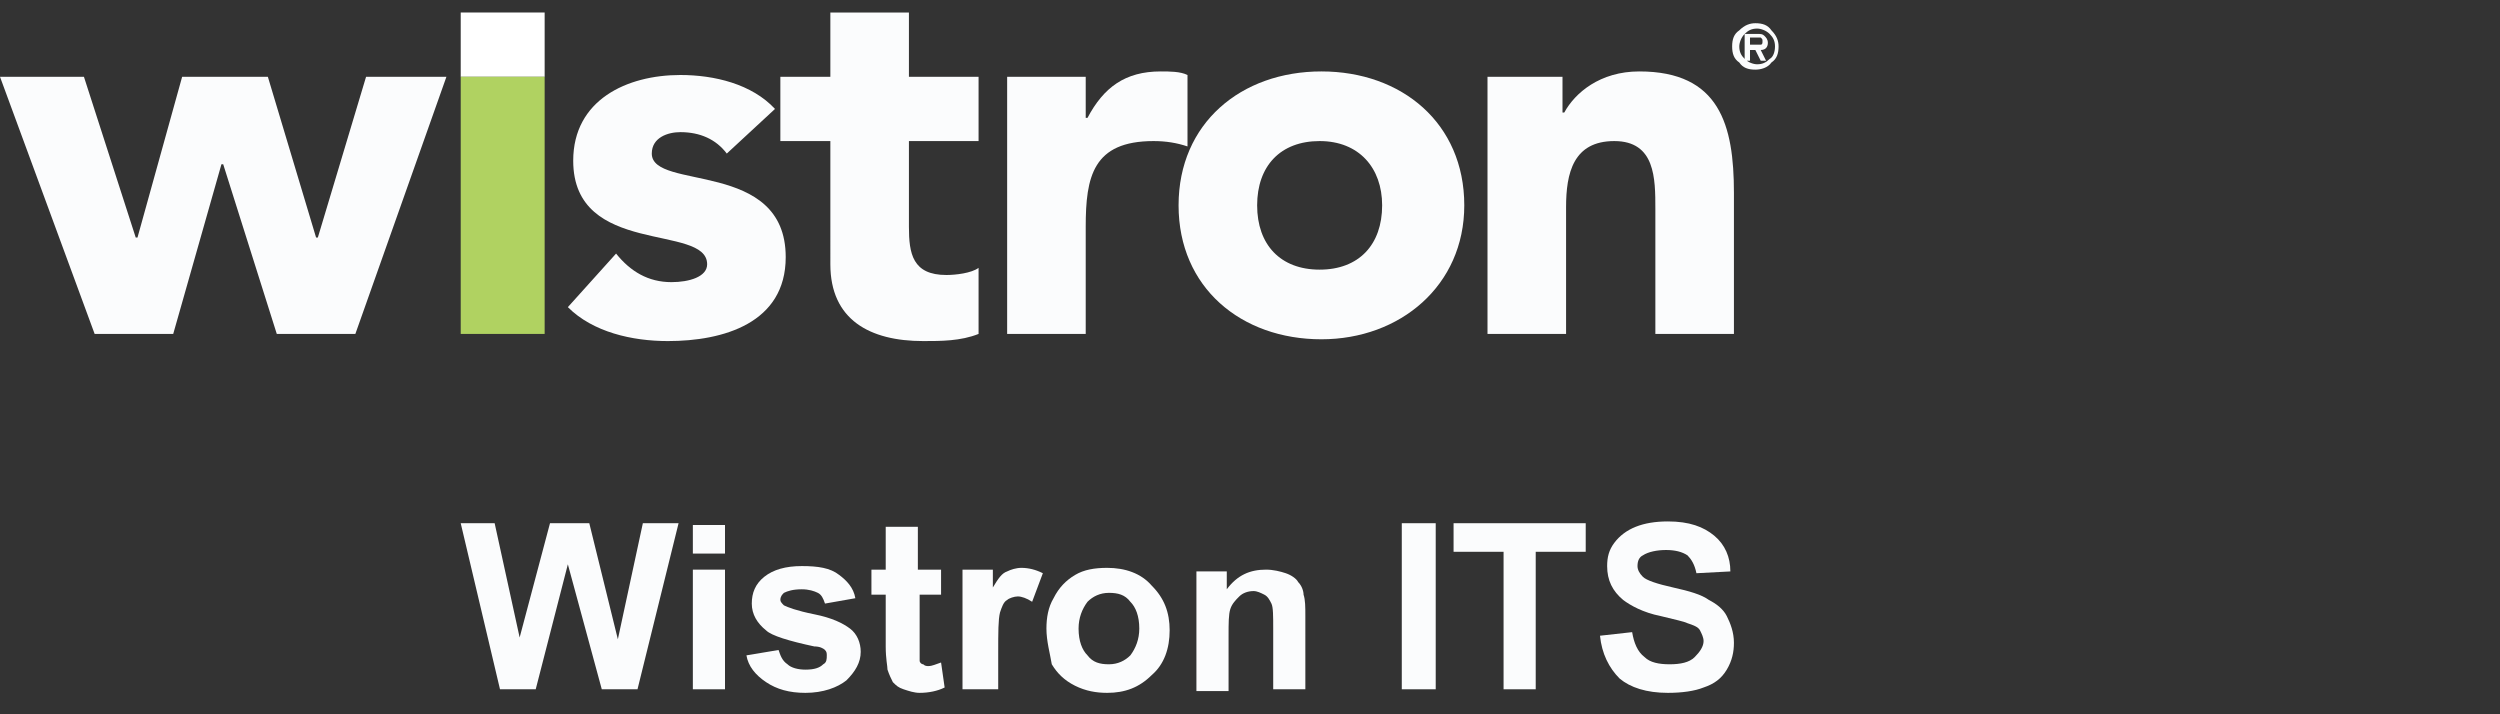 <?xml version="1.0" encoding="utf-8"?>
<!-- Generator: Adobe Illustrator 21.1.0, SVG Export Plug-In . SVG Version: 6.00 Build 0)  -->
<svg version="1.1" xmlns="http://www.w3.org/2000/svg" xmlns:xlink="http://www.w3.org/1999/xlink" x="0px" y="0px"
	 viewBox="0 0 140 40" style="enable-background:new 0 0 140 40;" xml:space="preserve">
<rect x="0" y="0" width="140" height="40" fill="#333333" stroke="none"/>
<style type="text/css">
	.st0{display:none;}
	.st1{display:inline;}
	.st2{display:inline;fill:#FFFFFF;}
	.st3{display:inline;opacity:0.5;fill:#FFFFFF;enable-background:new    ;}
	.st4{fill:#FFFFFF;}
	.st5{fill:#FBFCFD;}
	.st6{fill:#B0D261;}
</style>
<g id="圖層_3" class="st0">
	<rect x="-1.6" y="-2" class="st1" width="126.9" height="44.3"/>
</g>
<g id="Layer_1" class="st0">
	<polygon class="st2" points="0.7,4.5 5.4,4.5 8.3,13.5 8.4,13.5 10.8,4.5 15.6,4.5 18.2,13.5 18.3,13.5 20.9,4.5 25.4,4.5 
		20.3,18.8 16,18.8 13,9.3 13,9.3 10.4,18.8 5.9,18.8 	"/>
	<rect x="26.3" y="0.8" class="st2" width="4.7" height="3.6"/>
	<rect x="26.3" y="4.5" class="st3" width="4.7" height="14.4"/>
	<path class="st2" d="M40.9,8.6c-0.6-0.8-1.5-1.2-2.5-1.2c-0.7,0-1.6,0.3-1.6,1.2c0,2.1,7.4,0.3,7.4,5.8c0,3.7-3.5,4.8-6.6,4.8
		c-2,0-4.2-0.5-5.6-1.9l2.6-3c0.8,1,1.8,1.5,3.1,1.5c1,0,2-0.3,2-1c0-2.3-7.4-0.4-7.4-5.9c0-3.3,3-4.8,6-4.8c1.9,0,3.9,0.5,5.3,1.9
		L40.9,8.6z"/>
	<path class="st2" d="M54.9,8H51v4.8c0,1.5,0.2,2.6,2.1,2.6c0.5,0,1.4-0.1,1.8-0.4v3.7c-1,0.4-2.1,0.5-3.1,0.5
		c-2.9,0-5.1-1.2-5.1-4.4V8h-2.8V4.5h2.8V0.9H51v3.6h3.9V8z"/>
	<path class="st2" d="M56.5,4.5h4.4v2.3H61c0.8-1.8,2.1-2.7,4-2.7c0.5,0,1,0,1.5,0.1v4.1C65.8,8.1,65.3,8,64.6,8
		c-3.3,0-3.7,1.9-3.7,4.8v6h-4.4L56.5,4.5L56.5,4.5z"/>
	<path class="st2" d="M70.3,11.6c0-2.2,1.3-3.7,3.5-3.7s3.5,1.5,3.5,3.7s-1.3,3.7-3.5,3.7C71.6,15.3,70.3,13.8,70.3,11.6 M66,11.6
		c0,4.6,3.5,7.5,7.9,7.5s7.8-3,7.8-7.5s-3.5-7.5-7.8-7.5C69.4,4.1,66,7,66,11.6z"/>
	<path class="st2" d="M83,4.5h4.2v1.9h0.1c0.6-1.1,2-2.3,4.1-2.3c4.4,0,5.3,3,5.3,6.8v7.9h-4.4v-7.1c0-1.7,0-3.8-2.3-3.8
		s-2.6,1.8-2.6,3.7v7.2H83V4.5L83,4.5z"/>
	<path class="st2" d="M99.6,2.7c0,0.4-0.1,0.7-0.4,1s-0.6,0.4-1,0.4s-0.7-0.1-1-0.4s-0.4-0.6-0.4-1s0.1-0.7,0.4-1s0.6-0.4,1-0.4
		s0.7,0.1,1,0.4C99.5,1.9,99.6,2.2,99.6,2.7 M99.4,2.7c0-0.3-0.1-0.6-0.3-0.8c-0.2-0.2-0.5-0.3-0.8-0.3s-0.6,0.1-0.8,0.3
		c-0.2,0.2-0.3,0.5-0.3,0.8s0.1,0.6,0.3,0.8c0.2,0.3,0.5,0.3,0.8,0.3s0.6-0.1,0.8-0.3C99.3,3.2,99.4,3,99.4,2.7 M99,2.3
		c0,0.3-0.1,0.4-0.4,0.4L99,3.4h-0.3l-0.3-0.6H98v0.6h-0.3V1.9h0.7c0.2,0,0.3,0.1,0.5,0.1C98.9,2.1,99,2.2,99,2.3 M98.7,2.3
		c0-0.1-0.1-0.1-0.1-0.2c-0.1,0-0.1-0.1-0.3-0.1H98v0.5h0.5c0.1,0,0.2,0,0.2-0.1C98.7,2.5,98.7,2.4,98.7,2.3z"/>
	<g class="st1">
		<path class="st4" d="M36,39h-2l-1.5-6.7h-0.1L30.8,39h-2.1l-2.4-9.8h2l1.4,6.7l0,0l1.6-6.7h1.9l1.5,6.8l0,0l1.5-6.8h2L36,39z"/>
		<path class="st4" d="M41.3,30.8h-1.7v-1.6h1.7V30.8z M39.6,31.9h1.7V39h-1.7V31.9z"/>
		<path class="st4" d="M44.2,36.8c0,0.5,0.1,0.7,0.5,0.9c0.3,0.2,0.6,0.3,1,0.3c0.3,0,0.5-0.1,0.8-0.2c0.3-0.1,0.4-0.4,0.4-0.7
			s-0.2-0.5-0.5-0.6c-0.4-0.1-0.8-0.3-1.5-0.5c-0.1-0.1-0.3-0.1-0.4-0.1c-0.1,0-0.3-0.1-0.4-0.1c-0.3-0.1-0.5-0.2-0.6-0.3
			s-0.3-0.3-0.5-0.6c-0.1-0.2-0.2-0.5-0.2-0.8c0-0.5,0.1-0.8,0.3-1.1c0.1-0.3,0.4-0.5,0.6-0.7c0.3-0.2,0.6-0.3,0.9-0.4
			s0.6-0.1,1-0.1c0.7,0,1.4,0.1,1.9,0.5c0.5,0.3,0.8,1,1,1.8h-1.7c-0.1-0.4-0.1-0.6-0.4-0.8c-0.3-0.1-0.5-0.2-0.8-0.2
			c-0.2,0-0.5,0.1-0.6,0.1s-0.3,0.3-0.3,0.5s0.1,0.3,0.2,0.4c0.1,0.1,0.3,0.2,0.5,0.3s0.4,0.1,0.6,0.2c0.3,0.1,0.5,0.1,0.7,0.2
			c0.3,0.1,0.5,0.1,0.8,0.2c0.3,0.1,0.5,0.2,0.6,0.4c0.2,0.1,0.3,0.3,0.5,0.6c0.1,0.3,0.1,0.5,0.1,0.8c0,0.9-0.3,1.5-0.9,1.9
			s-1.3,0.5-2.1,0.5s-1.5-0.2-2.1-0.6c-0.6-0.4-0.9-1-1-1.9L44.2,36.8L44.2,36.8L44.2,36.8z"/>
		<path class="st4" d="M52,31.9h1.3v1.3H52v3.5c0,0.3,0.1,0.5,0.1,0.6c0.1,0.1,0.3,0.2,0.6,0.2c0.2,0,0.4,0,0.6-0.1V39
			c-0.3,0.1-0.6,0.1-1,0.1c-0.3,0-0.5,0-0.8-0.1s-0.5-0.1-0.6-0.3s-0.3-0.3-0.5-0.5c-0.1-0.2-0.2-0.5-0.2-0.8v-4.2h-1.1v-1.3h1.1
			v-2.1h1.7L52,31.9L52,31.9z"/>
		<path class="st4" d="M54.3,31.9H56v1.4l0,0c0.2-0.5,0.5-0.8,0.8-1.1c0.4-0.3,0.8-0.4,1.2-0.4c0.1,0,0.3,0,0.4,0.1v1.7
			c-0.2-0.1-0.4-0.1-0.6-0.1c-0.6,0-1.1,0.3-1.4,0.6c-0.3,0.5-0.4,1-0.4,1.6V39h-1.7V31.9z"/>
		<path class="st4" d="M58.8,35.5c0-1.2,0.3-2.1,0.9-2.7c0.6-0.6,1.4-1,2.4-1s1.9,0.3,2.4,1c0.6,0.6,0.9,1.6,0.9,2.7
			c0,1.2-0.3,2.1-0.9,2.7c-0.6,0.7-1.4,1-2.4,1s-1.8-0.3-2.4-1C59.2,37.5,58.8,36.6,58.8,35.5z M60.6,35.5c0,0.6,0.1,1.1,0.3,1.5
			s0.6,0.7,1.2,0.7s1-0.3,1.2-0.7c0.2-0.5,0.3-1,0.3-1.5c0-0.6-0.1-1.2-0.3-1.6s-0.6-0.7-1.2-0.7s-1,0.3-1.2,0.7
			C60.7,34.4,60.6,34.9,60.6,35.5z"/>
		<path class="st4" d="M66.9,31.9h1.7v1h0.1c0.3-0.4,0.5-0.7,0.9-0.9c0.3-0.2,0.7-0.3,1.1-0.3c0.9,0,1.5,0.3,1.9,0.8
			c0.3,0.5,0.5,1.2,0.5,2.1V39h-1.8v-4c0-1.2-0.4-1.7-1.2-1.7c-0.9,0-1.4,0.6-1.4,2.1v3.7H67L66.9,31.9L66.9,31.9z"/>
		<path class="st4" d="M78.3,29.2h2V39h-2V29.2z"/>
		<path class="st4" d="M84,31h-2.6v-1.8h7.3V31H86v8h-2V31z"/>
		<path class="st4" d="M91.3,35.8c0,0.6,0.2,1.1,0.6,1.4c0.4,0.3,0.8,0.5,1.4,0.5c0.2,0,0.4,0,0.6-0.1s0.4-0.1,0.6-0.2
			s0.3-0.2,0.5-0.4c0.1-0.1,0.2-0.3,0.2-0.6s-0.1-0.5-0.2-0.7s-0.4-0.3-0.6-0.4c-0.5-0.2-1.2-0.4-1.8-0.6c-0.3-0.1-0.6-0.2-1-0.4
			c-0.3-0.1-0.6-0.3-0.8-0.5c-0.3-0.2-0.5-0.5-0.6-0.8s-0.3-0.7-0.3-1.2c0-1,0.4-1.7,1.1-2.3c0.6-0.5,1.4-0.7,2.3-0.7
			c1,0,1.8,0.3,2.5,0.7c0.7,0.5,1,1.3,1.1,2.4H95c0-0.6-0.2-1-0.5-1.2s-0.7-0.3-1.2-0.3c-0.3,0-0.6,0.1-0.9,0.3
			c-0.3,0.2-0.5,0.5-0.5,0.9c0,0.2,0.1,0.3,0.1,0.5c0.1,0.1,0.2,0.3,0.4,0.3c0.4,0.2,1.1,0.5,2.2,0.7c0.2,0.1,0.4,0.1,0.7,0.2
			c0.3,0.1,0.6,0.3,0.9,0.5s0.6,0.5,0.8,0.8c0.2,0.4,0.3,0.8,0.3,1.4c0,0.9-0.3,1.7-1,2.3c-0.6,0.6-1.5,0.9-2.8,0.9
			c-1,0-1.9-0.3-2.6-0.8c-0.8-0.6-1.2-1.4-1.2-2.6L91.3,35.8L91.3,35.8z"/>
	</g>
</g>
<g id="圖層_2">
	<path class="st5" d="M0,4.3h4.7l2.9,9h0.1l2.5-9H15l2.7,9h0.1l2.7-9h4.5l-5.1,14.4h-4.4l-3-9.5h-0.1l-2.7,9.5H5.3L0,4.3z"/>
	<rect x="25.8" y="0.7" class="st4" width="4.7" height="3.6"/>
	<rect x="25.8" y="4.3" class="st6" width="4.7" height="14.4"/>
	<g>
		<path class="st5" d="M40.7,8.6c-0.6-0.8-1.5-1.2-2.6-1.2c-0.7,0-1.6,0.3-1.6,1.2c0,2.1,7.5,0.3,7.5,5.8c0,3.7-3.5,4.7-6.6,4.7
			c-2,0-4.2-0.5-5.6-1.9l2.7-3c0.8,1,1.8,1.6,3.1,1.6c1,0,2-0.3,2-1c0-2.3-7.5-0.4-7.5-5.8c0-3.4,3-4.8,6-4.8c1.9,0,4,0.5,5.3,1.9
			L40.7,8.6z"/>
		<path class="st5" d="M54.8,7.9h-3.9v4.8c0,1.5,0.2,2.7,2.1,2.7c0.5,0,1.4-0.1,1.8-0.4v3.7c-1,0.4-2.1,0.4-3.1,0.4
			c-3,0-5.2-1.2-5.2-4.3V7.9h-2.8V4.3h2.8V0.7h4.4v3.6h3.9V7.9z"/>
	</g>
	<g>
		<g>
			<path class="st5" d="M56.4,4.3h4.4v2.3h0.1C61.8,4.9,63,4,65,4c0.5,0,1.1,0,1.5,0.2v4c-0.6-0.2-1.2-0.3-1.9-0.3
				c-3.4,0-3.8,2-3.8,4.8v6h-4.4V4.3z"/>
			<path class="st5" d="M70.4,11.5c0-2.2,1.3-3.6,3.5-3.6c2.2,0,3.5,1.5,3.5,3.6c0,2.2-1.3,3.6-3.5,3.6
				C71.7,15.1,70.4,13.7,70.4,11.5z M66,11.5c0,4.6,3.5,7.5,8,7.5c4.4,0,8-3,8-7.5c0-4.6-3.5-7.5-8-7.5C69.5,4,66,6.9,66,11.5z"/>
		</g>
		<path class="st5" d="M83.2,4.3h4.3v2h0.1c0.6-1.1,2-2.3,4.2-2.3c4.5,0,5.3,3,5.3,6.8v7.9h-4.4v-7c0-1.7,0-3.8-2.3-3.8
			c-2.3,0-2.7,1.8-2.7,3.7v7.1h-4.4V4.3z"/>
	</g>
	<g>
		<path class="st5" d="M99.6,2.6c0,0.4-0.1,0.7-0.4,0.9c-0.2,0.3-0.6,0.4-0.9,0.4c-0.4,0-0.7-0.1-0.9-0.4C97.1,3.3,97,3,97,2.6
			c0-0.4,0.1-0.7,0.4-0.9c0.3-0.3,0.6-0.4,0.9-0.4c0.4,0,0.7,0.1,0.9,0.4C99.5,2,99.6,2.3,99.6,2.6z M99.4,2.6
			c0-0.3-0.1-0.5-0.3-0.7c-0.2-0.2-0.5-0.3-0.7-0.3c-0.3,0-0.5,0.1-0.7,0.3c-0.2,0.2-0.3,0.5-0.3,0.7c0,0.3,0.1,0.5,0.3,0.7
			c0.2,0.2,0.5,0.3,0.7,0.3c0.3,0,0.5-0.1,0.7-0.3C99.3,3.2,99.4,2.9,99.4,2.6z M99,2.4c0,0.2-0.1,0.4-0.4,0.4l0.3,0.6l-0.3,0
			l-0.3-0.6l-0.3,0v0.6h-0.3V1.9h0.7c0.2,0,0.3,0,0.4,0.1C98.9,2.1,99,2.2,99,2.4z M98.7,2.3c0-0.1,0-0.1-0.1-0.2
			c-0.1,0-0.1,0-0.2,0H98v0.4h0.4c0.1,0,0.1,0,0.2,0C98.7,2.5,98.7,2.4,98.7,2.3z"/>
	</g>
	<g>
		<path class="st5" d="M28,38.6l-2.2-9.3h1.9l1.4,6.4l1.7-6.4H33l1.6,6.5l1.4-6.5H38l-2.3,9.3h-2l-1.9-7l-1.8,7H28z"/>
		<path class="st5" d="M38.8,31v-1.6h1.8V31H38.8z M38.8,38.6v-6.7h1.8v6.7H38.8z"/>
		<path class="st5" d="M41.8,36.7l1.8-0.3c0.1,0.3,0.2,0.6,0.5,0.8c0.2,0.2,0.6,0.3,1,0.3c0.5,0,0.8-0.1,1-0.3
			c0.2-0.1,0.2-0.3,0.2-0.5c0-0.1,0-0.2-0.1-0.3c-0.1-0.1-0.3-0.2-0.6-0.2c-1.4-0.3-2.4-0.6-2.7-0.9c-0.5-0.4-0.8-0.9-0.8-1.5
			c0-0.6,0.2-1.1,0.7-1.5c0.5-0.4,1.2-0.6,2.1-0.6c0.9,0,1.6,0.1,2.1,0.5c0.4,0.3,0.8,0.7,0.9,1.3l-1.7,0.3
			c-0.1-0.3-0.2-0.5-0.4-0.6c-0.2-0.1-0.5-0.2-0.9-0.2c-0.5,0-0.8,0.1-1,0.2c-0.1,0.1-0.2,0.2-0.2,0.4c0,0.1,0.1,0.2,0.2,0.3
			c0.2,0.1,0.7,0.3,1.7,0.5c1,0.2,1.6,0.5,2,0.8c0.4,0.3,0.6,0.8,0.6,1.3c0,0.6-0.3,1.1-0.8,1.6c-0.5,0.4-1.3,0.7-2.3,0.7
			c-0.9,0-1.6-0.2-2.2-0.6C42.3,37.8,41.9,37.3,41.8,36.7z"/>
		<path class="st5" d="M52.7,31.9v1.4h-1.2V36c0,0.6,0,0.9,0,1c0,0.1,0.1,0.2,0.2,0.2c0.1,0.1,0.2,0.1,0.3,0.1
			c0.2,0,0.4-0.1,0.7-0.2l0.2,1.4c-0.4,0.2-0.9,0.3-1.4,0.3c-0.3,0-0.6-0.1-0.9-0.2c-0.3-0.1-0.4-0.2-0.6-0.4
			c-0.1-0.2-0.2-0.4-0.3-0.7c0-0.2-0.1-0.6-0.1-1.3v-2.9h-0.8v-1.4h0.8v-2.4h1.8v2.4H52.7z"/>
		<path class="st5" d="M55.7,38.6h-1.8v-6.7h1.7v1c0.3-0.5,0.5-0.8,0.8-0.9c0.2-0.1,0.5-0.2,0.8-0.2c0.4,0,0.8,0.1,1.2,0.3l-0.6,1.6
			c-0.3-0.2-0.6-0.3-0.8-0.3c-0.2,0-0.5,0.1-0.6,0.2c-0.2,0.1-0.3,0.4-0.4,0.7c-0.1,0.4-0.1,1.1-0.1,2.3V38.6z"/>
		<path class="st5" d="M58.6,35.2c0-0.6,0.1-1.2,0.4-1.7c0.3-0.6,0.7-1,1.2-1.3c0.5-0.3,1.1-0.4,1.8-0.4c1,0,1.9,0.3,2.5,1
			c0.7,0.7,1,1.5,1,2.5c0,1-0.3,1.9-1,2.5c-0.7,0.7-1.5,1-2.5,1c-0.6,0-1.2-0.1-1.8-0.4c-0.6-0.3-1-0.7-1.3-1.2
			C58.8,36.6,58.6,35.9,58.6,35.2z M60.4,35.2c0,0.7,0.2,1.2,0.5,1.5c0.3,0.4,0.7,0.5,1.2,0.5c0.5,0,0.9-0.2,1.2-0.5
			c0.3-0.4,0.5-0.9,0.5-1.5c0-0.7-0.2-1.2-0.5-1.5c-0.3-0.4-0.7-0.5-1.2-0.5c-0.5,0-0.9,0.2-1.2,0.5C60.6,34.1,60.4,34.6,60.4,35.2z
			"/>
		<path class="st5" d="M73.1,38.6h-1.8v-3.4c0-0.7,0-1.2-0.1-1.4c-0.1-0.2-0.2-0.4-0.4-0.5c-0.2-0.1-0.4-0.2-0.6-0.2
			c-0.3,0-0.6,0.1-0.8,0.3c-0.2,0.2-0.4,0.4-0.5,0.7c-0.1,0.3-0.1,0.8-0.1,1.5v3.1h-1.8v-6.7h1.7v1c0.6-0.8,1.3-1.1,2.2-1.1
			c0.4,0,0.8,0.1,1.1,0.2c0.3,0.1,0.6,0.3,0.7,0.5c0.2,0.2,0.3,0.5,0.3,0.7c0.1,0.3,0.1,0.7,0.1,1.2V38.6z"/>
		<path class="st5" d="M78.5,38.6v-9.3h1.9v9.3H78.5z"/>
		<path class="st5" d="M84.2,38.6v-7.7h-2.8v-1.6h7.4v1.6h-2.8v7.7H84.2z"/>
		<path class="st5" d="M89.6,35.6l1.8-0.2c0.1,0.6,0.3,1.1,0.7,1.4c0.3,0.3,0.8,0.4,1.4,0.4c0.6,0,1.1-0.1,1.4-0.4
			c0.3-0.3,0.5-0.6,0.5-0.9c0-0.2-0.1-0.4-0.2-0.6c-0.1-0.2-0.4-0.3-0.7-0.4c-0.2-0.1-0.7-0.2-1.5-0.4c-1-0.2-1.7-0.6-2.1-0.9
			c-0.6-0.5-0.9-1.1-0.9-1.9c0-0.5,0.1-0.9,0.4-1.3c0.3-0.4,0.7-0.7,1.2-0.9c0.5-0.2,1.1-0.3,1.8-0.3c1.2,0,2,0.3,2.6,0.8
			c0.6,0.5,0.9,1.2,0.9,2L95,32.1c-0.1-0.5-0.3-0.8-0.5-1c-0.3-0.2-0.7-0.3-1.2-0.3c-0.5,0-1,0.1-1.3,0.3c-0.2,0.1-0.3,0.3-0.3,0.6
			c0,0.2,0.1,0.4,0.3,0.6c0.2,0.2,0.8,0.4,1.7,0.6c0.9,0.2,1.6,0.4,2,0.7c0.4,0.2,0.8,0.5,1,0.9c0.2,0.4,0.4,0.9,0.4,1.5
			c0,0.5-0.1,1-0.4,1.5c-0.3,0.5-0.7,0.8-1.3,1c-0.5,0.2-1.2,0.3-2,0.3c-1.2,0-2.1-0.3-2.7-0.8C90.1,37.4,89.7,36.6,89.6,35.6z"/>
	</g>
</g>
</svg>
